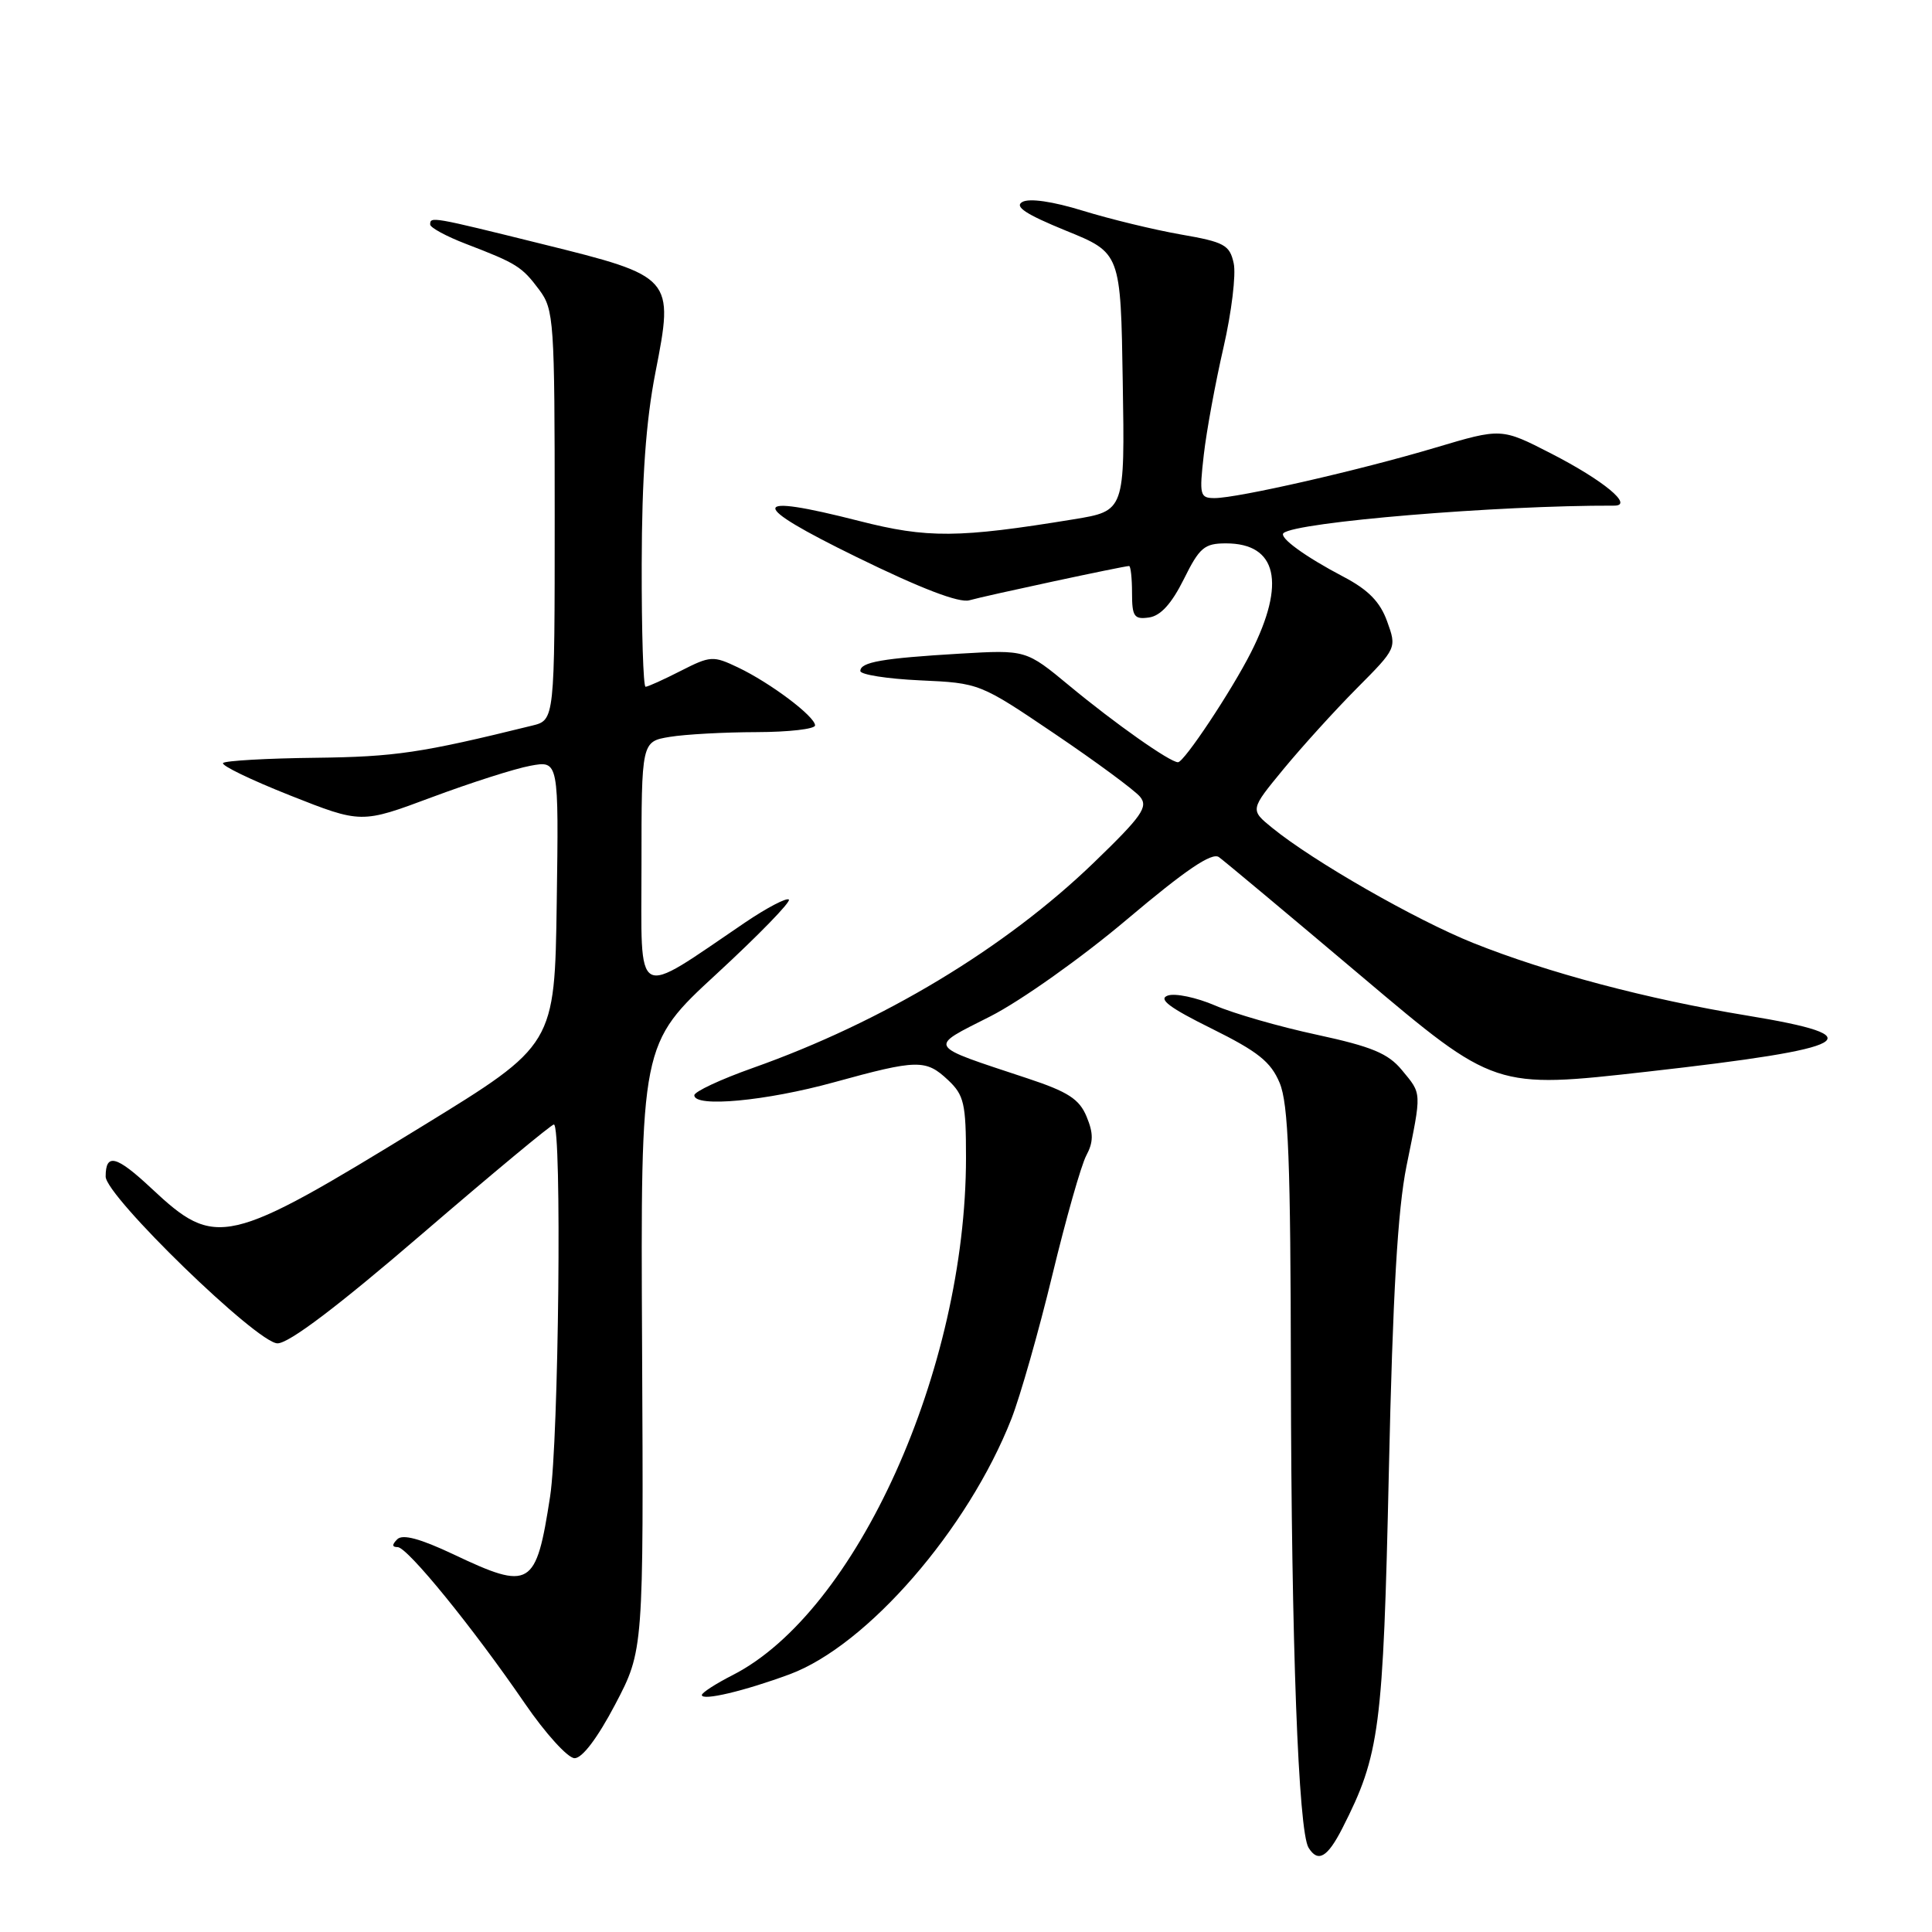 <?xml version="1.0" encoding="UTF-8" standalone="no"?>
<!DOCTYPE svg PUBLIC "-//W3C//DTD SVG 1.1//EN" "http://www.w3.org/Graphics/SVG/1.1/DTD/svg11.dtd" >
<svg xmlns="http://www.w3.org/2000/svg" xmlns:xlink="http://www.w3.org/1999/xlink" version="1.1" viewBox="0 0 256 256">
 <g >
 <path fill="currentColor"
d=" M 177.87 242.25 C 182.83 232.50 183.27 229.17 184.03 195.00 C 184.55 171.41 185.20 160.31 186.37 154.50 C 188.40 144.51 188.43 145.03 185.75 141.78 C 183.93 139.58 181.76 138.68 174.50 137.11 C 169.55 136.05 163.47 134.30 161.00 133.23 C 158.53 132.17 155.70 131.57 154.73 131.92 C 153.43 132.38 154.96 133.53 160.54 136.29 C 166.69 139.34 168.39 140.69 169.56 143.49 C 170.72 146.26 171.01 153.86 171.05 182.22 C 171.11 217.63 172.04 242.64 173.39 244.83 C 174.64 246.85 175.89 246.13 177.87 242.25 Z  M 81.52 225.84 C 85.28 218.67 85.28 218.67 85.08 178.50 C 84.88 138.33 84.88 138.33 94.97 129.03 C 100.52 123.91 104.82 119.49 104.53 119.20 C 104.24 118.91 101.64 120.27 98.75 122.22 C 83.83 132.33 85.00 132.97 85.00 114.64 C 85.00 98.26 85.00 98.26 88.75 97.64 C 90.81 97.30 95.99 97.02 100.25 97.01 C 104.51 97.00 108.00 96.60 108.00 96.12 C 108.00 94.94 102.08 90.48 97.79 88.44 C 94.50 86.87 94.14 86.89 90.21 88.89 C 87.94 90.05 85.84 91.00 85.54 91.00 C 85.24 91.00 85.01 83.69 85.03 74.75 C 85.05 63.32 85.59 55.79 86.85 49.34 C 89.32 36.73 89.24 36.64 71.86 32.34 C 57.18 28.70 57.00 28.67 57.00 29.75 C 57.01 30.16 59.14 31.32 61.75 32.32 C 68.47 34.90 69.15 35.32 71.45 38.40 C 73.40 41.01 73.50 42.48 73.50 68.28 C 73.50 95.42 73.50 95.42 70.50 96.15 C 55.78 99.78 52.38 100.28 41.81 100.41 C 35.38 100.48 29.87 100.80 29.56 101.10 C 29.25 101.41 33.25 103.34 38.44 105.40 C 47.87 109.13 47.87 109.13 57.19 105.65 C 62.31 103.74 68.20 101.85 70.27 101.47 C 74.04 100.77 74.04 100.77 73.77 119.61 C 73.50 138.46 73.50 138.46 56.00 149.20 C 30.02 165.14 28.62 165.47 20.07 157.47 C 15.41 153.11 14.00 152.75 14.00 155.90 C 14.00 158.49 34.10 178.00 36.77 178.00 C 38.30 178.00 44.77 173.10 55.93 163.50 C 65.20 155.53 73.06 149.00 73.39 149.00 C 74.47 149.00 74.04 190.87 72.89 198.31 C 71.03 210.36 70.30 210.80 60.09 205.96 C 55.66 203.87 53.35 203.25 52.64 203.96 C 51.92 204.68 51.94 205.00 52.69 205.00 C 53.98 205.00 62.65 215.65 69.55 225.72 C 72.27 229.69 75.23 232.95 76.13 232.97 C 77.14 232.99 79.17 230.31 81.52 225.84 Z  M 104.64 221.85 C 114.92 218.03 128.28 202.63 134.02 188.00 C 135.20 184.97 137.64 176.40 139.44 168.95 C 141.24 161.50 143.26 154.38 143.94 153.11 C 144.89 151.33 144.90 150.18 143.98 147.96 C 143.02 145.64 141.53 144.67 136.15 142.89 C 122.62 138.40 122.92 138.89 131.23 134.67 C 135.26 132.62 143.34 126.89 149.35 121.81 C 157.11 115.26 160.58 112.91 161.51 113.57 C 162.22 114.08 170.74 121.20 180.44 129.39 C 198.07 144.28 198.07 144.28 218.29 142.00 C 245.87 138.89 248.56 137.37 231.46 134.56 C 218.30 132.40 205.06 128.89 195.21 124.95 C 187.58 121.89 173.99 114.11 168.57 109.69 C 165.63 107.30 165.63 107.30 170.07 101.91 C 172.51 98.95 176.88 94.13 179.79 91.20 C 185.07 85.89 185.08 85.87 183.80 82.33 C 182.87 79.75 181.31 78.15 178.01 76.42 C 172.92 73.75 169.44 71.21 170.07 70.64 C 171.75 69.17 198.43 66.95 213.90 67.00 C 216.53 67.00 212.45 63.64 205.53 60.09 C 198.94 56.71 198.94 56.71 190.22 59.31 C 180.21 62.30 164.00 66.00 160.94 66.00 C 158.99 66.00 158.90 65.62 159.51 60.25 C 159.87 57.09 161.05 50.69 162.12 46.04 C 163.19 41.38 163.80 36.36 163.47 34.88 C 162.94 32.46 162.24 32.07 156.47 31.07 C 152.94 30.45 147.11 29.04 143.51 27.93 C 139.49 26.69 136.40 26.24 135.47 26.76 C 134.37 27.37 135.92 28.39 141.23 30.56 C 148.50 33.51 148.50 33.51 148.77 50.61 C 149.05 67.70 149.05 67.70 142.27 68.81 C 126.99 71.31 122.89 71.34 113.84 69.03 C 99.15 65.28 99.04 66.74 113.50 73.81 C 122.03 77.99 127.10 79.93 128.45 79.54 C 130.55 78.94 148.91 75.00 149.61 75.00 C 149.82 75.00 150.00 76.61 150.00 78.57 C 150.00 81.70 150.28 82.10 152.25 81.82 C 153.79 81.60 155.24 80.00 156.86 76.75 C 158.94 72.55 159.58 72.00 162.45 72.00 C 169.22 72.00 170.42 77.24 165.76 86.45 C 163.17 91.56 156.90 101.00 156.09 101.00 C 155.03 101.00 147.78 95.90 141.72 90.88 C 135.95 86.10 135.95 86.10 127.22 86.61 C 116.92 87.22 114.00 87.73 114.00 88.91 C 114.00 89.39 117.56 89.95 121.90 90.15 C 129.80 90.51 129.82 90.52 139.78 97.25 C 145.27 100.96 150.34 104.71 151.06 105.57 C 152.18 106.92 151.32 108.14 144.91 114.33 C 133.17 125.65 116.97 135.41 99.75 141.51 C 95.49 143.02 92.00 144.65 92.00 145.13 C 92.00 146.78 101.51 145.89 110.50 143.41 C 121.58 140.36 122.67 140.34 125.63 143.12 C 127.74 145.11 128.00 146.22 128.00 153.42 C 127.99 181.45 113.49 213.59 97.08 221.96 C 94.84 223.10 93.00 224.29 93.00 224.60 C 93.00 225.41 98.67 224.06 104.64 221.85 Z "/>
</g>
</svg>